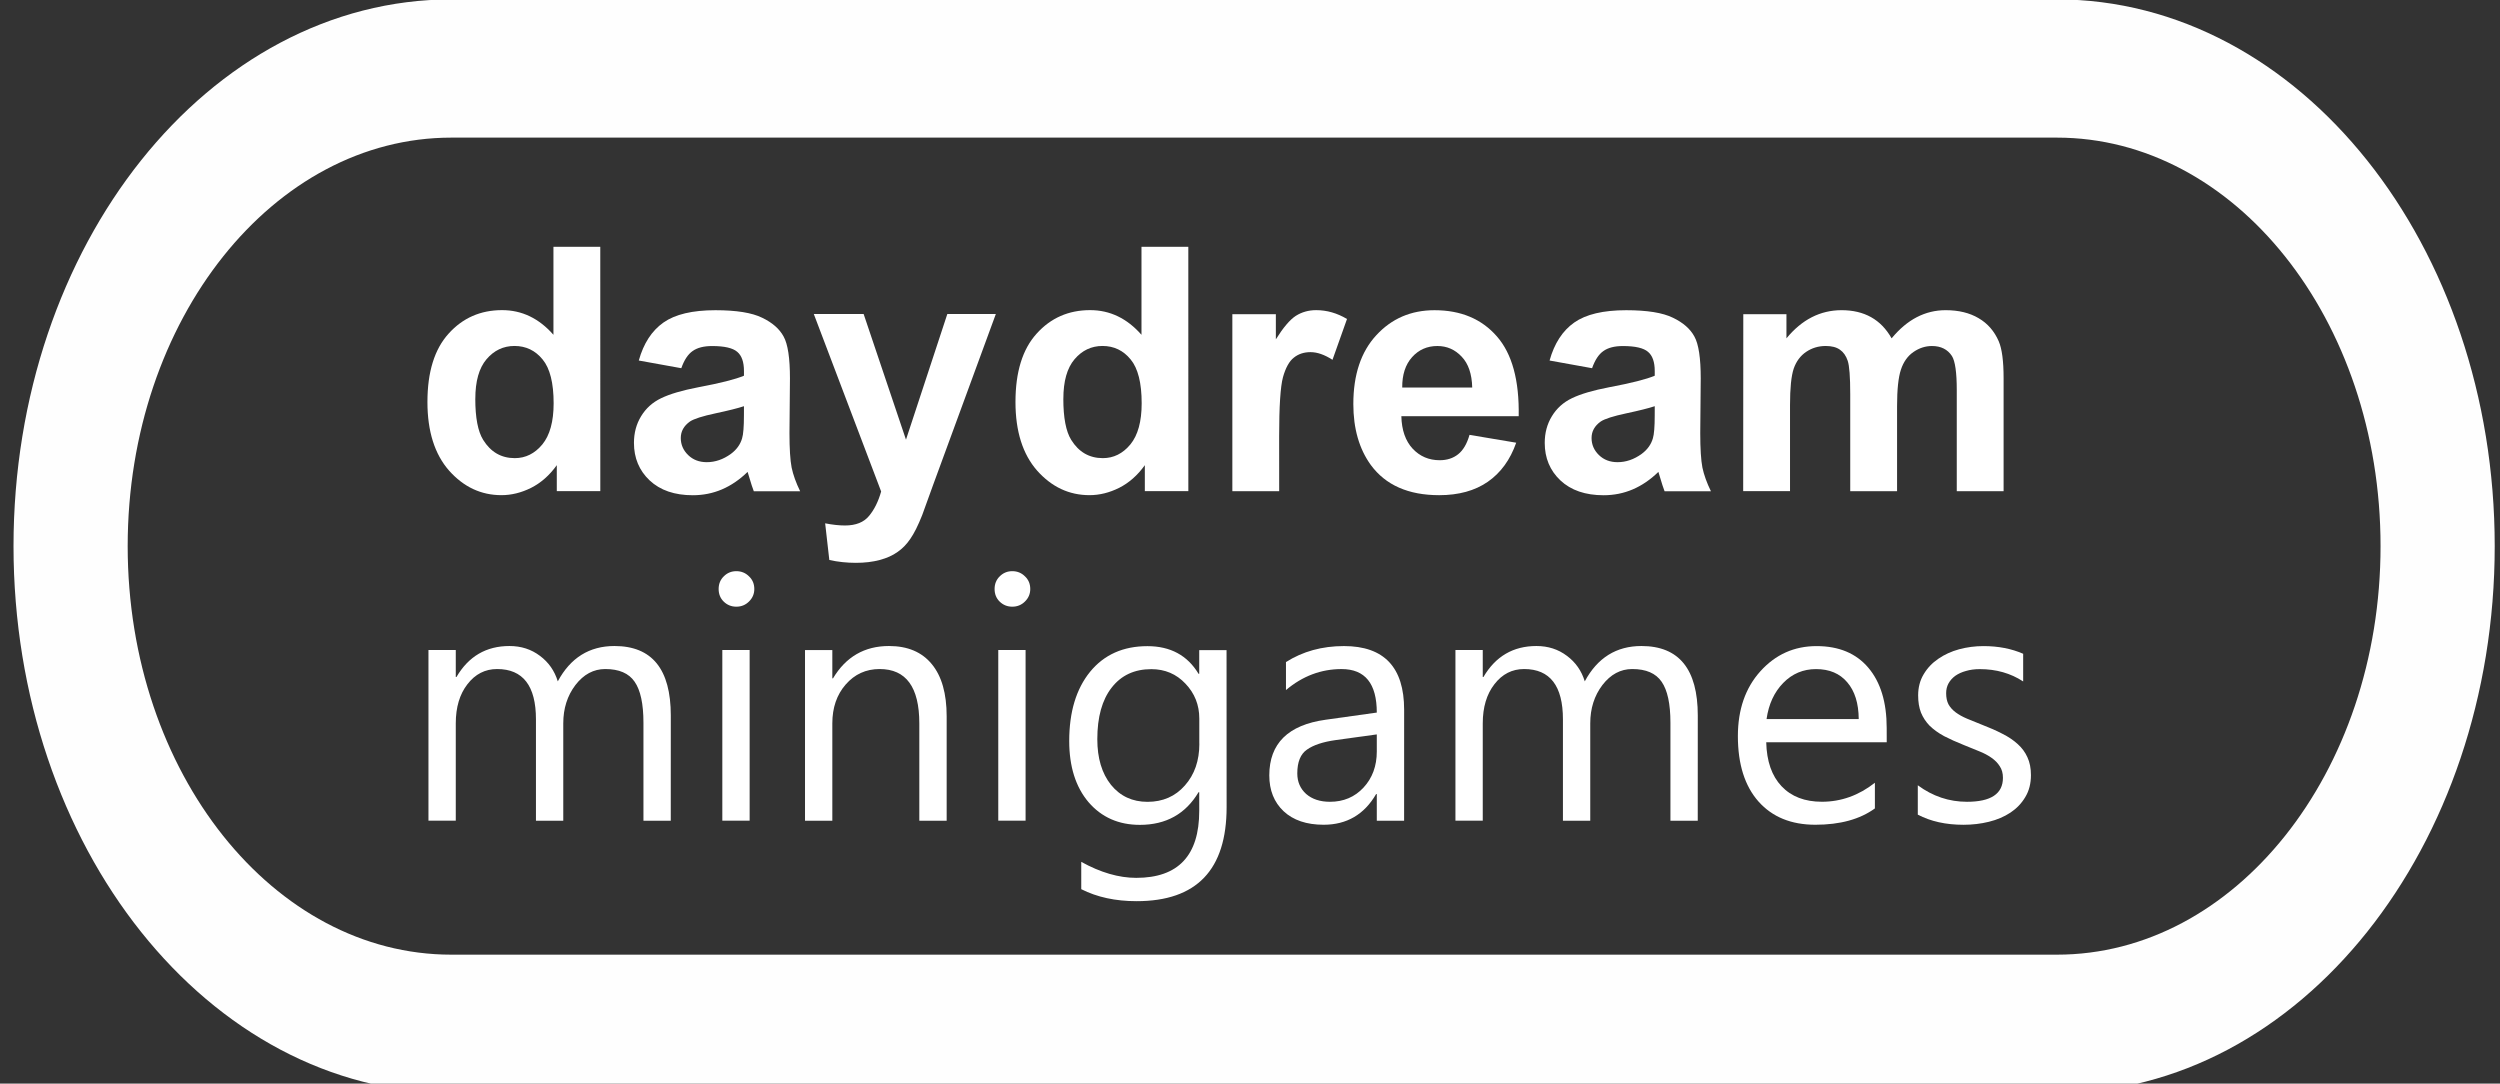 <?xml version="1.0" encoding="UTF-8" standalone="no"?>
<svg
   version="1.1"
   width="293"
   height="127"
   viewBox="-5 -5 293 127"
   xml:space="preserve"
   id="svg1167"
   sodipodi:docname="logo-light.svg"
   inkscape:version="1.1.1 (3bf5ae0d25, 2021-09-20, custom)"
   xmlns:inkscape="http://www.inkscape.org/namespaces/inkscape"
   xmlns:sodipodi="http://sodipodi.sourceforge.net/DTD/sodipodi-0.dtd"
   xmlns="http://www.w3.org/2000/svg"
   xmlns:svg="http://www.w3.org/2000/svg"><rect x="-5" y="-5" width="293" height="127" fill="#333333" stroke="none"/><sodipodi:namedview
   id="namedview1169"
   pagecolor="#ffffff"
   bordercolor="#666666"
   borderopacity="1.0"
   inkscape:pageshadow="2"
   inkscape:pageopacity="0.0"
   inkscape:pagecheckerboard="0"
   showgrid="false"
   inkscape:zoom="4.844523"
   inkscape:cx="141.5"
   inkscape:cy="58.519693"
   inkscape:window-width="1920"
   inkscape:window-height="998"
   inkscape:window-x="0"
   inkscape:window-y="45"
   inkscape:window-maximized="1"
   inkscape:current-layer="svg1167" />
<desc
   id="desc1108">Created with Fabric.js 3.6.3</desc>
<defs
   id="defs1110">
</defs>
<g
   transform="matrix(3.78 0 0 3.78 55.21 38.48)"
   id="path58334"
   style="fill:#ffffff">
<path
   style="stroke:none;stroke-width:0.265;stroke-dasharray:none;stroke-linecap:butt;stroke-dashoffset:0;stroke-linejoin:miter;stroke-miterlimit:4;fill:#ffffff;fill-rule:nonzero;opacity:1"
   transform=" translate(-16.82, -90.12)"
   d="m 19.504 93.846 h -1.349 v -0.806 q -0.336 0.47 -0.796 0.703 q -0.455 0.227 -0.92 0.227 q -0.946 0 -1.623 -0.76 q -0.672 -0.765 -0.672 -2.129 q 0 -1.395 0.656 -2.119 q 0.656 -0.729 1.659 -0.729 q 0.92 0 1.592 0.765 v -2.729 h 1.452 z m -3.876 -2.863 q 0 0.878 0.243 1.271 q 0.351 0.568 0.982 0.568 q 0.501 0 0.853 -0.424 q 0.351 -0.429 0.351 -1.276 q 0 -0.946 -0.341 -1.359 q -0.341 -0.419 -0.873 -0.419 q -0.517 0 -0.868 0.413 q -0.346 0.408 -0.346 1.225 z"
   stroke-linecap="round"
   id="path1112" />
</g>
<g
   transform="matrix(3.78 0 0 3.78 79.04 42.19)"
   id="path58336"
   style="fill:#ffffff">
<path
   style="stroke:none;stroke-width:0.265;stroke-dasharray:none;stroke-linecap:butt;stroke-dashoffset:0;stroke-linejoin:miter;stroke-miterlimit:4;fill:#ffffff;fill-rule:nonzero;opacity:1"
   transform=" translate(-23.13, -91.1)"
   d="m 22.021 90.032 l -1.318 -0.238 q 0.222 -0.796 0.765 -1.178 q 0.543 -0.382 1.612 -0.382 q 0.972 0 1.447 0.233 q 0.475 0.227 0.667 0.584 q 0.196 0.351 0.196 1.297 l -0.015 1.695 q 0 0.723 0.067 1.07 q 0.072 0.341 0.264 0.734 H 24.269 q -0.057 -0.145 -0.14 -0.429 q -0.036 -0.129 -0.052 -0.171 q -0.372 0.362 -0.796 0.543 q -0.424 0.181 -0.904 0.181 q -0.847 0 -1.338 -0.46 q -0.486 -0.46 -0.486 -1.163 q 0 -0.465 0.222 -0.827 q 0.222 -0.367 0.62 -0.558 q 0.403 -0.196 1.158 -0.341 q 1.018 -0.191 1.411 -0.357 v -0.145 q 0 -0.419 -0.207 -0.594 q -0.207 -0.181 -0.78 -0.181 q -0.388 0 -0.605 0.155 q -0.217 0.15 -0.351 0.532 z m 1.943 1.178 q -0.279 0.093 -0.884 0.222 q -0.605 0.129 -0.791 0.253 q -0.284 0.202 -0.284 0.512 q 0 0.305 0.227 0.527 q 0.227 0.222 0.579 0.222 q 0.393 0 0.749 -0.258 q 0.264 -0.196 0.346 -0.481 q 0.057 -0.186 0.057 -0.708 z"
   stroke-linecap="round"
   id="path1115" />
</g>
<g
   transform="matrix(3.78 0 0 3.78 101.06 46.4)"
   id="path58338"
   style="fill:#ffffff">
<path
   style="stroke:none;stroke-width:0.265;stroke-dasharray:none;stroke-linecap:butt;stroke-dashoffset:0;stroke-linejoin:miter;stroke-miterlimit:4;fill:#ffffff;fill-rule:nonzero;opacity:1"
   transform=" translate(-28.96, -92.22)"
   d="m 26.134 88.358 h 1.545 l 1.313 3.896 l 1.282 -3.896 h 1.504 l -1.938 5.281 l -0.346 0.956 q -0.191 0.481 -0.367 0.734 q -0.171 0.253 -0.398 0.408 q -0.222 0.16 -0.553 0.248 q -0.326 0.088 -0.739 0.088 q -0.419 0 -0.822 -0.088 l -0.129 -1.137 q 0.341 0.067 0.615 0.067 q 0.506 0 0.749 -0.3 q 0.243 -0.295 0.372 -0.754 z"
   stroke-linecap="round"
   id="path1118" />
</g>
<g
   transform="matrix(3.78 0 0 3.78 124.14 38.48)"
   id="path58340"
   style="fill:#ffffff">
<path
   style="stroke:none;stroke-width:0.265;stroke-dasharray:none;stroke-linecap:butt;stroke-dashoffset:0;stroke-linejoin:miter;stroke-miterlimit:4;fill:#ffffff;fill-rule:nonzero;opacity:1"
   transform=" translate(-35.06, -90.12)"
   d="m 37.741 93.846 h -1.349 v -0.806 q -0.336 0.47 -0.796 0.703 q -0.455 0.227 -0.92 0.227 q -0.946 0 -1.623 -0.76 q -0.672 -0.765 -0.672 -2.129 q 0 -1.395 0.656 -2.119 q 0.656 -0.729 1.659 -0.729 q 0.92 0 1.592 0.765 v -2.729 h 1.452 z m -3.876 -2.863 q 0 0.878 0.243 1.271 q 0.351 0.568 0.982 0.568 q 0.501 0 0.853 -0.424 q 0.351 -0.429 0.351 -1.276 q 0 -0.946 -0.341 -1.359 q -0.341 -0.419 -0.873 -0.419 q -0.517 0 -0.868 0.413 q -0.346 0.408 -0.346 1.225 z"
   stroke-linecap="round"
   id="path1121" />
</g>
<g
   transform="matrix(3.78 0 0 3.78 146.16 41.96)"
   id="path58342"
   style="fill:#ffffff">
<path
   style="stroke:none;stroke-width:0.265;stroke-dasharray:none;stroke-linecap:butt;stroke-dashoffset:0;stroke-linejoin:miter;stroke-miterlimit:4;fill:#ffffff;fill-rule:nonzero;opacity:1"
   transform=" translate(-40.89, -91.04)"
   d="m 40.562 93.846 h -1.452 v -5.488 h 1.349 v 0.78 q 0.346 -0.553 0.62 -0.729 q 0.279 -0.176 0.63 -0.176 q 0.496 0 0.956 0.274 l -0.45 1.266 q -0.367 -0.238 -0.682 -0.238 q -0.305 0 -0.517 0.171 q -0.212 0.165 -0.336 0.605 q -0.119 0.439 -0.119 1.84 z"
   stroke-linecap="round"
   id="path1124" />
</g>
<g
   transform="matrix(3.78 0 0 3.78 163.34 42.19)"
   id="path58344"
   style="fill:#ffffff">
<path
   style="stroke:none;stroke-width:0.265;stroke-dasharray:none;stroke-linecap:butt;stroke-dashoffset:0;stroke-linejoin:miter;stroke-miterlimit:4;fill:#ffffff;fill-rule:nonzero;opacity:1"
   transform=" translate(-45.44, -91.1)"
   d="m 46.469 92.099 l 1.447 0.243 q -0.279 0.796 -0.884 1.214 q -0.599 0.413 -1.504 0.413 q -1.431 0 -2.119 -0.935 q -0.543 -0.749 -0.543 -1.891 q 0 -1.364 0.713 -2.134 q 0.713 -0.775 1.804 -0.775 q 1.225 0 1.933 0.811 q 0.708 0.806 0.677 2.475 h -3.638 q 0.015 0.646 0.351 1.008 q 0.336 0.357 0.837 0.357 q 0.341 0 0.574 -0.186 q 0.233 -0.186 0.351 -0.599 z m 0.083 -1.468 q -0.015 -0.63 -0.326 -0.956 q -0.31 -0.331 -0.754 -0.331 q -0.475 0 -0.785 0.346 q -0.31 0.346 -0.305 0.941 z"
   stroke-linecap="round"
   id="path1127" />
</g>
<g
   transform="matrix(3.78 0 0 3.78 185.78 42.19)"
   id="path58346"
   style="fill:#ffffff">
<path
   style="stroke:none;stroke-width:0.265;stroke-dasharray:none;stroke-linecap:butt;stroke-dashoffset:0;stroke-linejoin:miter;stroke-miterlimit:4;fill:#ffffff;fill-rule:nonzero;opacity:1"
   transform=" translate(-51.37, -91.1)"
   d="m 50.262 90.032 l -1.318 -0.238 q 0.222 -0.796 0.765 -1.178 q 0.543 -0.382 1.612 -0.382 q 0.972 0 1.447 0.233 q 0.475 0.227 0.667 0.584 q 0.196 0.351 0.196 1.297 l -0.015 1.695 q 0 0.723 0.067 1.07 q 0.072 0.341 0.264 0.734 h -1.437 q -0.057 -0.145 -0.14 -0.429 q -0.036 -0.129 -0.052 -0.171 q -0.372 0.362 -0.796 0.543 q -0.424 0.181 -0.904 0.181 q -0.847 0 -1.338 -0.46 q -0.486 -0.46 -0.486 -1.163 q 0 -0.465 0.222 -0.827 q 0.222 -0.367 0.62 -0.558 q 0.403 -0.196 1.158 -0.341 q 1.018 -0.191 1.411 -0.357 v -0.145 q 0 -0.419 -0.207 -0.594 q -0.207 -0.181 -0.78 -0.181 q -0.388 0 -0.605 0.155 q -0.217 0.15 -0.351 0.532 z m 1.943 1.178 q -0.279 0.093 -0.884 0.222 q -0.605 0.129 -0.791 0.253 q -0.284 0.202 -0.284 0.512 q 0 0.305 0.227 0.527 q 0.227 0.222 0.579 0.222 q 0.393 0 0.749 -0.258 q 0.264 -0.196 0.346 -0.481 q 0.057 -0.186 0.057 -0.708 z"
   stroke-linecap="round"
   id="path1130" />
</g>
<g
   transform="matrix(3.78 0 0 3.78 214.57 41.96)"
   id="path58348"
   style="fill:#ffffff">
<path
   style="stroke:none;stroke-width:0.265;stroke-dasharray:none;stroke-linecap:butt;stroke-dashoffset:0;stroke-linejoin:miter;stroke-miterlimit:4;fill:#ffffff;fill-rule:nonzero;opacity:1"
   transform=" translate(-58.99, -91.04)"
   d="m 54.954 88.358 h 1.338 v 0.749 q 0.718 -0.873 1.71 -0.873 q 0.527 0 0.915 0.217 q 0.388 0.217 0.636 0.656 q 0.362 -0.439 0.78 -0.656 q 0.419 -0.217 0.894 -0.217 q 0.605 0 1.023 0.248 q 0.419 0.243 0.625 0.718 q 0.15 0.351 0.15 1.137 v 3.509 h -1.452 v -3.137 q 0 -0.816 -0.15 -1.054 q -0.202 -0.31 -0.62 -0.31 q -0.305 0 -0.574 0.186 q -0.269 0.186 -0.388 0.548 q -0.119 0.357 -0.119 1.132 v 2.635 h -1.452 v -3.008 q 0 -0.801 -0.078 -1.034 q -0.078 -0.233 -0.243 -0.346 q -0.16 -0.114 -0.439 -0.114 q -0.336 0 -0.605 0.181 q -0.269 0.181 -0.388 0.522 q -0.114 0.341 -0.114 1.132 v 2.666 h -1.452 z"
   stroke-linecap="round"
   id="path1133" />
</g>
<g
   transform="matrix(3.78 0 0 3.78 59.42 80.96)"
   id="path58351"
   style="fill:#ffffff">
<path
   style="stroke:none;stroke-width:0.265;stroke-dasharray:none;stroke-linecap:butt;stroke-dashoffset:0;stroke-linejoin:miter;stroke-miterlimit:4;fill:#ffffff;fill-rule:nonzero;opacity:1"
   transform=" translate(-17.94, -101.36)"
   d="M 21.695 104.066 H 20.848 v -3.039 q 0 -0.878 -0.274 -1.271 q -0.269 -0.393 -0.91 -0.393 q -0.543 0 -0.925 0.496 q -0.377 0.496 -0.377 1.189 v 3.018 h -0.847 v -3.142 q 0 -1.561 -1.204 -1.561 q -0.558 0 -0.92 0.47 q -0.362 0.465 -0.362 1.214 v 3.018 h -0.847 v -5.292 h 0.847 v 0.837 h 0.021 q 0.563 -0.961 1.643 -0.961 q 0.543 0 0.946 0.305 q 0.403 0.3 0.553 0.791 q 0.589 -1.096 1.757 -1.096 q 1.747 0 1.747 2.155 z"
   stroke-linecap="round"
   id="path1136" />
</g>
<g
   transform="matrix(3.78 0 0 3.78 81.33 76.57)"
   id="path58353"
   style="fill:#ffffff">
<path
   style="stroke:none;stroke-width:0.265;stroke-dasharray:none;stroke-linecap:butt;stroke-dashoffset:0;stroke-linejoin:miter;stroke-miterlimit:4;fill:#ffffff;fill-rule:nonzero;opacity:1"
   transform=" translate(-23.74, -100.2)"
   d="m 23.731 97.431 q -0.227 0 -0.388 -0.155 q -0.16 -0.155 -0.16 -0.393 q 0 -0.238 0.16 -0.393 q 0.16 -0.16 0.388 -0.16 q 0.233 0 0.393 0.16 q 0.165 0.155 0.165 0.393 q 0 0.227 -0.165 0.388 q -0.16 0.16 -0.393 0.16 z m 0.413 6.635 h -0.847 v -5.292 h 0.847 z"
   stroke-linecap="round"
   id="path1139" />
</g>
<g
   transform="matrix(3.78 0 0 3.78 97.66 80.96)"
   id="path58355"
   style="fill:#ffffff">
<path
   style="stroke:none;stroke-width:0.265;stroke-dasharray:none;stroke-linecap:butt;stroke-dashoffset:0;stroke-linejoin:miter;stroke-miterlimit:4;fill:#ffffff;fill-rule:nonzero;opacity:1"
   transform=" translate(-28.06, -101.36)"
   d="M 30.253 104.066 H 29.405 v -3.018 q 0 -1.685 -1.23 -1.685 q -0.636 0 -1.054 0.481 q -0.413 0.475 -0.413 1.204 v 3.018 h -0.847 v -5.292 h 0.847 v 0.878 h 0.021 q 0.599 -1.003 1.736 -1.003 q 0.868 0 1.328 0.563 q 0.46 0.558 0.46 1.617 z"
   stroke-linecap="round"
   id="path1142" />
</g>
<g
   transform="matrix(3.78 0 0 3.78 113.66 76.57)"
   id="path58357"
   style="fill:#ffffff">
<path
   style="stroke:none;stroke-width:0.265;stroke-dasharray:none;stroke-linecap:butt;stroke-dashoffset:0;stroke-linejoin:miter;stroke-miterlimit:4;fill:#ffffff;fill-rule:nonzero;opacity:1"
   transform=" translate(-32.29, -100.2)"
   d="m 32.284 97.431 q -0.227 0 -0.388 -0.155 q -0.16 -0.155 -0.16 -0.393 q 0 -0.238 0.16 -0.393 q 0.16 -0.16 0.388 -0.16 q 0.233 0 0.393 0.16 q 0.165 0.155 0.165 0.393 q 0 0.227 -0.165 0.388 q -0.16 0.16 -0.393 0.16 z m 0.413 6.635 h -0.847 v -5.292 h 0.847 z"
   stroke-linecap="round"
   id="path1145" />
</g>
<g
   transform="matrix(3.78 0 0 3.78 129.54 85.66)"
   id="path58359"
   style="fill:#ffffff">
<path
   style="stroke:none;stroke-width:0.265;stroke-dasharray:none;stroke-linecap:butt;stroke-dashoffset:0;stroke-linejoin:miter;stroke-miterlimit:4;fill:#ffffff;fill-rule:nonzero;opacity:1"
   transform=" translate(-36.49, -102.6)"
   d="m 38.929 103.642 q 0 2.915 -2.791 2.915 q -0.982 0 -1.716 -0.372 v -0.847 q 0.894 0.496 1.705 0.496 q 1.953 0 1.953 -2.077 v -0.579 h -0.021 q -0.605 1.013 -1.819 1.013 q -0.987 0 -1.592 -0.703 q -0.599 -0.708 -0.599 -1.897 q 0 -1.349 0.646 -2.145 q 0.651 -0.796 1.778 -0.796 q 1.07 0 1.586 0.858 h 0.021 V 98.774 h 0.847 z m -0.847 -1.969 v -0.78 q 0 -0.63 -0.429 -1.08 q -0.424 -0.45 -1.059 -0.45 q -0.785 0 -1.23 0.574 q -0.444 0.568 -0.444 1.597 q 0 0.884 0.424 1.416 q 0.429 0.527 1.132 0.527 q 0.713 0 1.158 -0.506 q 0.45 -0.506 0.45 -1.297 z"
   stroke-linecap="round"
   id="path1148" />
</g>
<g
   transform="matrix(3.78 0 0 3.78 151.65 81.19)"
   id="path58361"
   style="fill:#ffffff">
<path
   style="stroke:none;stroke-width:0.265;stroke-dasharray:none;stroke-linecap:butt;stroke-dashoffset:0;stroke-linejoin:miter;stroke-miterlimit:4;fill:#ffffff;fill-rule:nonzero;opacity:1"
   transform=" translate(-42.34, -101.42)"
   d="m 44.433 104.066 h -0.847 v -0.827 h -0.021 q -0.553 0.951 -1.628 0.951 q -0.791 0 -1.24 -0.419 q -0.444 -0.419 -0.444 -1.111 q 0 -1.483 1.747 -1.726 l 1.586 -0.222 q 0 -1.349 -1.09 -1.349 q -0.956 0 -1.726 0.651 v -0.868 q 0.78 -0.496 1.798 -0.496 q 1.866 0 1.866 1.974 z m -0.847 -2.677 l -1.276 0.176 q -0.589 0.083 -0.889 0.295 q -0.3 0.207 -0.3 0.739 q 0 0.388 0.274 0.636 q 0.279 0.243 0.739 0.243 q 0.63 0 1.039 -0.439 q 0.413 -0.444 0.413 -1.121 z"
   stroke-linecap="round"
   id="path1151" />
</g>
<g
   transform="matrix(3.78 0 0 3.78 179.79 80.96)"
   id="path58363"
   style="fill:#ffffff">
<path
   style="stroke:none;stroke-width:0.265;stroke-dasharray:none;stroke-linecap:butt;stroke-dashoffset:0;stroke-linejoin:miter;stroke-miterlimit:4;fill:#ffffff;fill-rule:nonzero;opacity:1"
   transform=" translate(-49.79, -101.36)"
   d="m 53.543 104.066 h -0.847 v -3.039 q 0 -0.878 -0.274 -1.271 q -0.269 -0.393 -0.91 -0.393 q -0.543 0 -0.925 0.496 q -0.377 0.496 -0.377 1.189 v 3.018 h -0.847 v -3.142 q 0 -1.561 -1.204 -1.561 q -0.558 0 -0.92 0.47 q -0.362 0.465 -0.362 1.214 v 3.018 h -0.847 v -5.292 h 0.847 v 0.837 h 0.021 q 0.563 -0.961 1.643 -0.961 q 0.543 0 0.946 0.305 q 0.403 0.3 0.553 0.791 q 0.589 -1.096 1.757 -1.096 q 1.747 0 1.747 2.155 z"
   stroke-linecap="round"
   id="path1154" />
</g>
<g
   transform="matrix(3.78 0 0 3.78 207.4 81.19)"
   id="path58365"
   style="fill:#ffffff">
<path
   style="stroke:none;stroke-width:0.265;stroke-dasharray:none;stroke-linecap:butt;stroke-dashoffset:0;stroke-linejoin:miter;stroke-miterlimit:4;fill:#ffffff;fill-rule:nonzero;opacity:1"
   transform=" translate(-57.09, -101.42)"
   d="M 59.398 101.632 H 55.662 q 0.021 0.884 0.475 1.364 q 0.455 0.481 1.251 0.481 q 0.894 0 1.643 -0.589 v 0.796 q -0.698 0.506 -1.845 0.506 q -1.121 0 -1.762 -0.718 q -0.641 -0.723 -0.641 -2.031 q 0 -1.235 0.698 -2.01 q 0.703 -0.78 1.741 -0.78 q 1.039 0 1.607 0.672 q 0.568 0.672 0.568 1.866 z m -0.868 -0.718 q -0.005 -0.734 -0.357 -1.142 q -0.346 -0.408 -0.966 -0.408 q -0.599 0 -1.018 0.429 q -0.419 0.429 -0.517 1.121 z"
   stroke-linecap="round"
   id="path1157" />
</g>
<g
   transform="matrix(3.78 0 0 3.78 226.38 81.19)"
   id="path58367"
   style="fill:#ffffff">
<path
   style="stroke:none;stroke-width:0.265;stroke-dasharray:none;stroke-linecap:butt;stroke-dashoffset:0;stroke-linejoin:miter;stroke-miterlimit:4;fill:#ffffff;fill-rule:nonzero;opacity:1"
   transform=" translate(-62.11, -101.42)"
   d="m 60.36 103.875 v -0.909 q 0.692 0.512 1.524 0.512 q 1.116 0 1.116 -0.744 q 0 -0.212 -0.098 -0.357 q -0.093 -0.15 -0.258 -0.264 q -0.16 -0.114 -0.382 -0.202 q -0.217 -0.093 -0.47 -0.191 q -0.351 -0.14 -0.62 -0.279 q -0.264 -0.145 -0.444 -0.32 q -0.176 -0.181 -0.269 -0.408 q -0.088 -0.227 -0.088 -0.532 q 0 -0.372 0.171 -0.656 q 0.171 -0.289 0.455 -0.481 q 0.284 -0.196 0.646 -0.295 q 0.367 -0.098 0.754 -0.098 q 0.687 0 1.23 0.238 v 0.858 q -0.584 -0.382 -1.344 -0.382 q -0.238 0 -0.429 0.057 q -0.191 0.052 -0.331 0.15 q -0.134 0.098 -0.212 0.238 q -0.072 0.134 -0.072 0.3 q 0 0.207 0.072 0.346 q 0.078 0.14 0.222 0.248 q 0.145 0.109 0.351 0.196 q 0.207 0.088 0.47 0.191 q 0.351 0.134 0.63 0.279 q 0.279 0.14 0.475 0.32 q 0.196 0.176 0.3 0.408 q 0.109 0.233 0.109 0.553 q 0 0.393 -0.176 0.682 q -0.171 0.289 -0.46 0.481 q -0.289 0.191 -0.667 0.284 q -0.377 0.093 -0.791 0.093 q -0.816 0 -1.416 -0.315 z"
   stroke-linecap="round"
   id="path1160" />
</g>
<g
   transform="matrix(2.23 0 0 2.7 141.98 59)"
   id="g1165"
   style="fill:none;fill-opacity:1;stroke:#fefefe;stroke-opacity:1">
<path
   style="stroke:#fefefe;stroke-width:6;stroke-dasharray:none;stroke-linecap:butt;stroke-dashoffset:0;stroke-linejoin:miter;stroke-miterlimit:4;fill:none;fill-rule:nonzero;opacity:1;fill-opacity:1;stroke-opacity:1"
   vector-effect="non-scaling-stroke"
   transform=" translate(-62.2, -20.73)"
   d="m 20.014 0 l 84.374 0 l 0 0 c 11.053 -1.04756605e-14 20.014 9.282 20.014 20.733 c 0 11.45 -8.96 20.733 -20.014 20.733 l -84.374 0 l 0 0 c -11.053 0 -20.014 -9.282 -20.014 -20.733 c -5.2380687e-15 -11.45 8.96 -20.733 20.014 -20.733 z"
   stroke-linecap="round"
   id="path1163" />
</g>
</svg>
